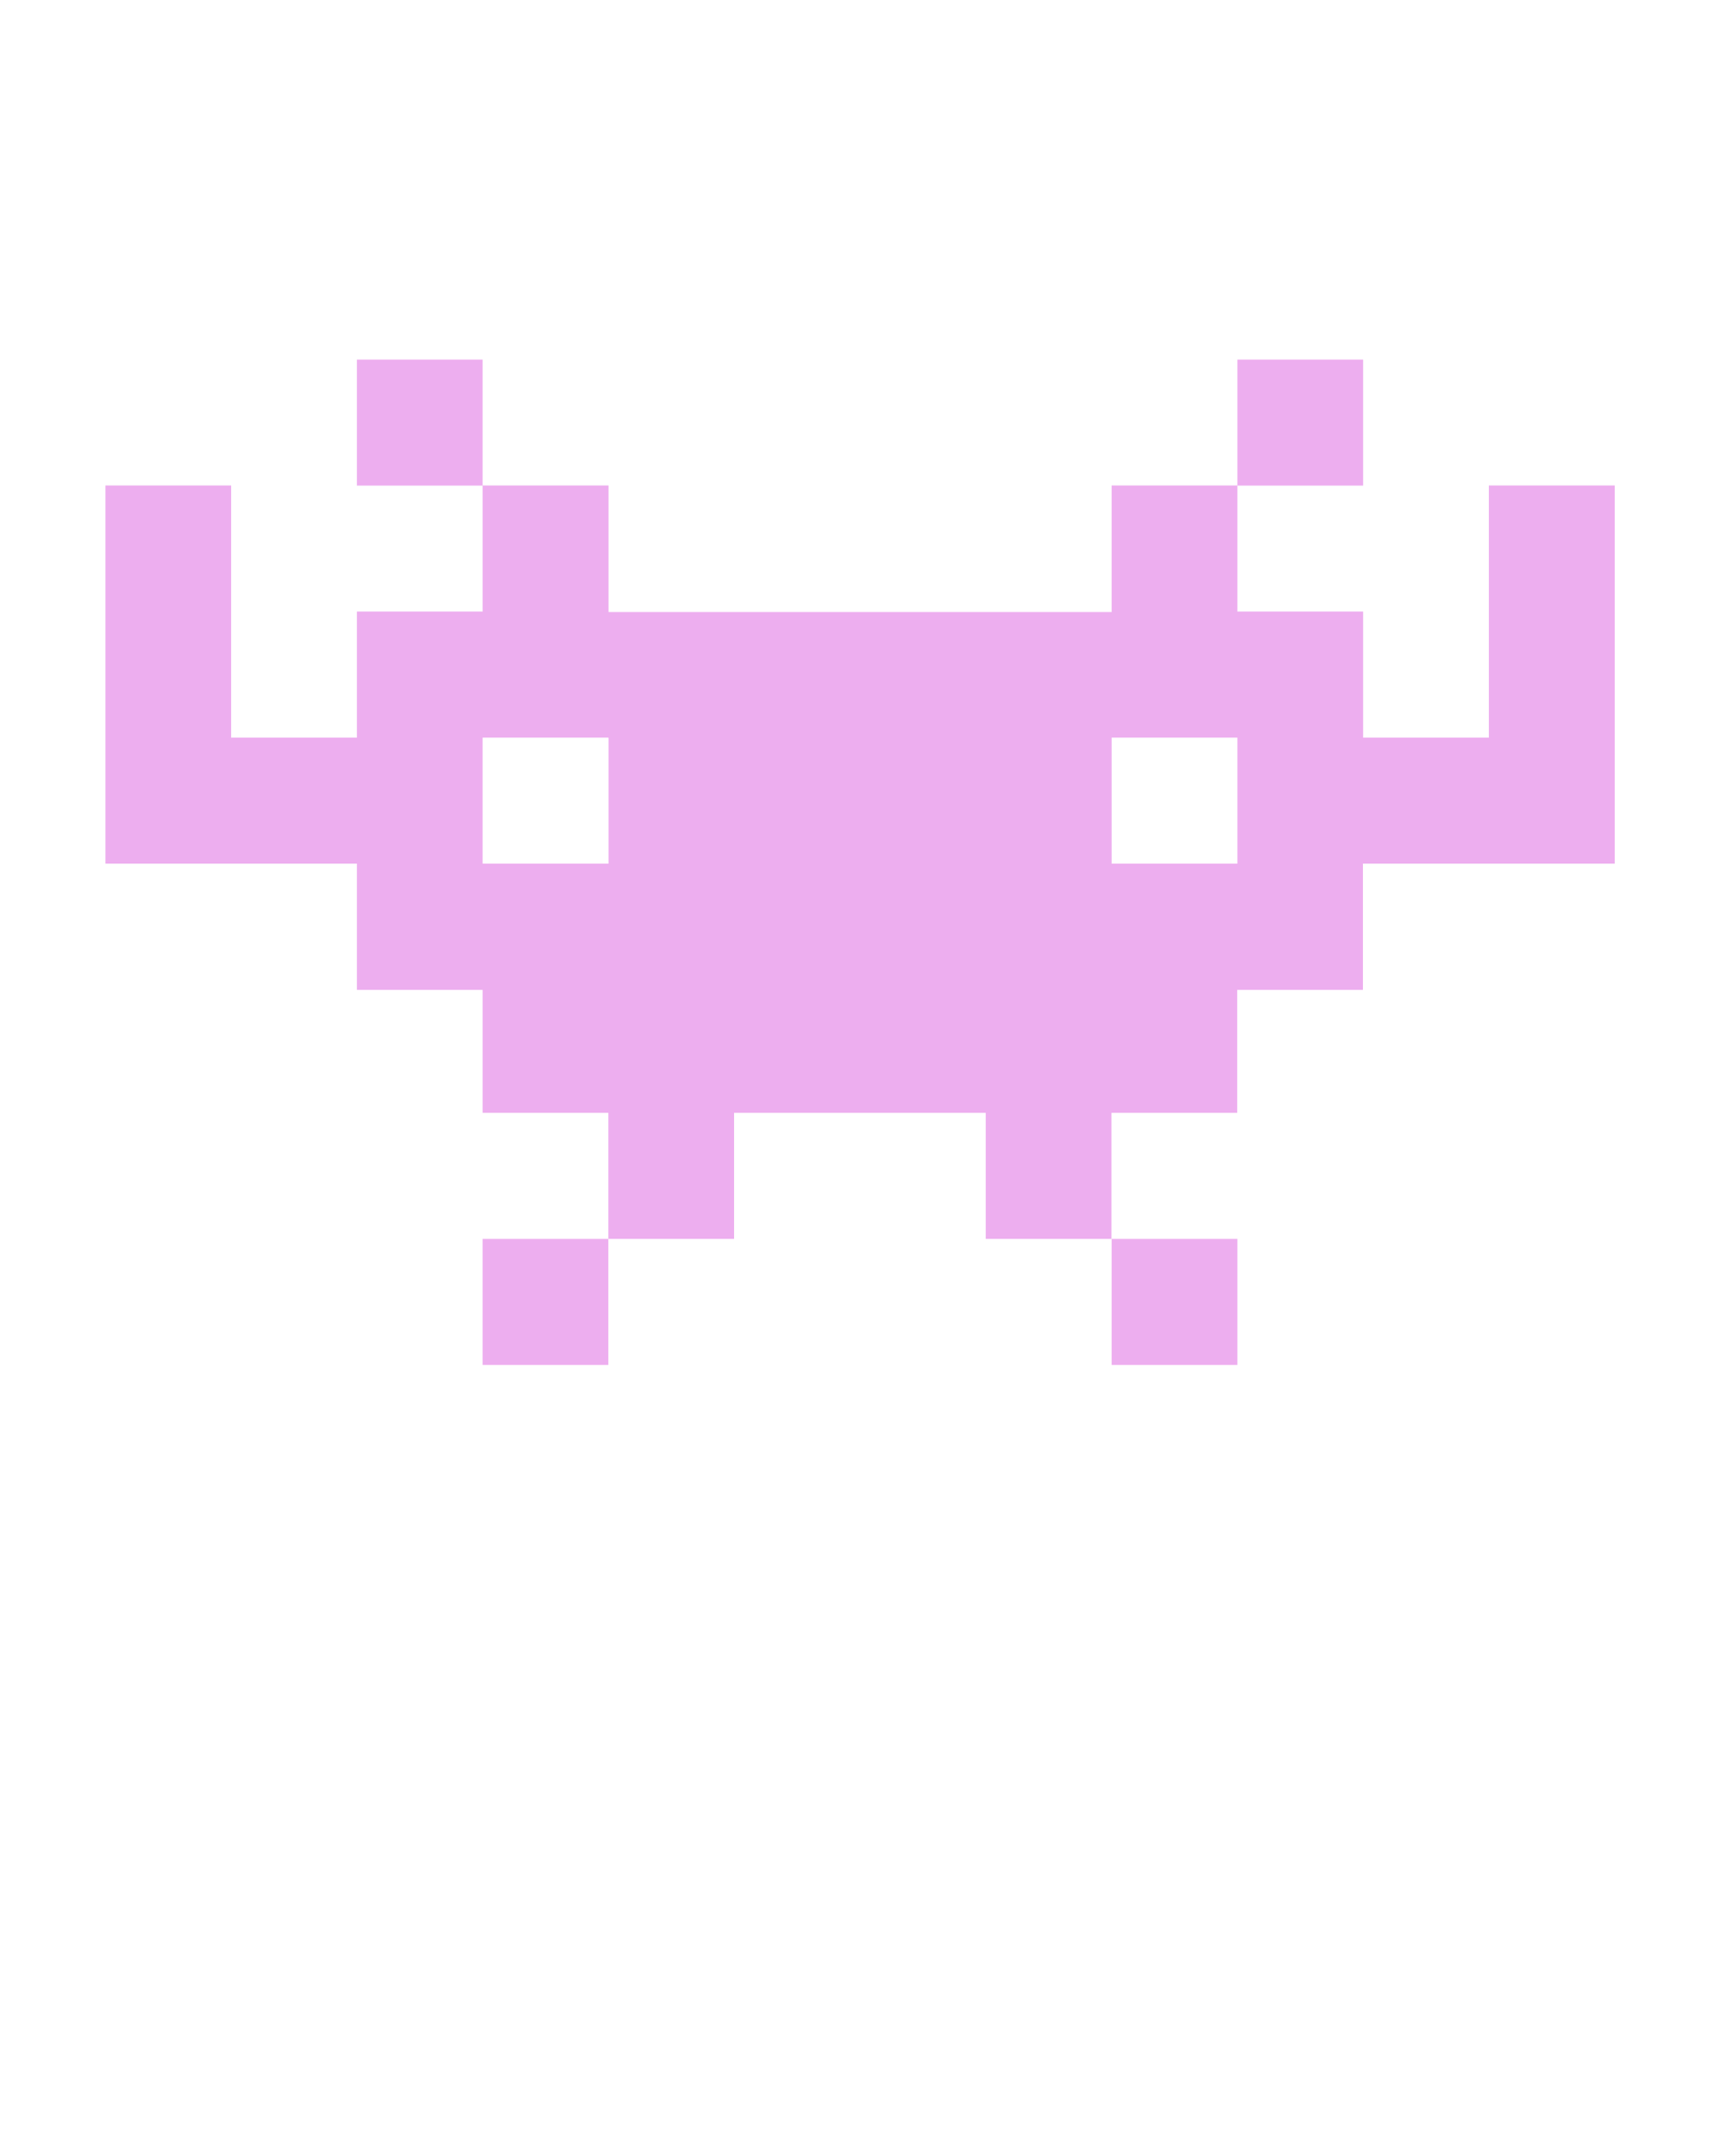 <svg width="83" height="104" viewBox="0 0 83 104" fill="none" xmlns="http://www.w3.org/2000/svg">
<path d="M29.356 59.771H23.289V65.853H29.356V59.771Z" fill="#EDAEEF"/>
<path d="M71.845 23.421V35.585H65.778V29.503H59.71V23.429H65.778V17.347H59.71V23.421H53.643V29.528H29.365V23.421H23.29V17.347H17.223V23.429H23.29V29.503H17.223V35.585H11.155V23.421H5.088V41.666H17.223V47.757H23.29V53.689H29.357V59.771H35.424V53.689H47.567V59.771H53.635V53.689H59.702V47.757H65.769V41.666H77.92V23.421H71.845ZM29.365 35.61V41.666H23.29V35.585H29.357L29.365 35.61ZM59.71 41.666H53.643V35.585H59.71V41.666Z" fill="#EDAEEF"/>
<path d="M59.71 59.771H53.643V65.853H59.71V59.771Z" fill="#EDAEEF"/>
</svg>
